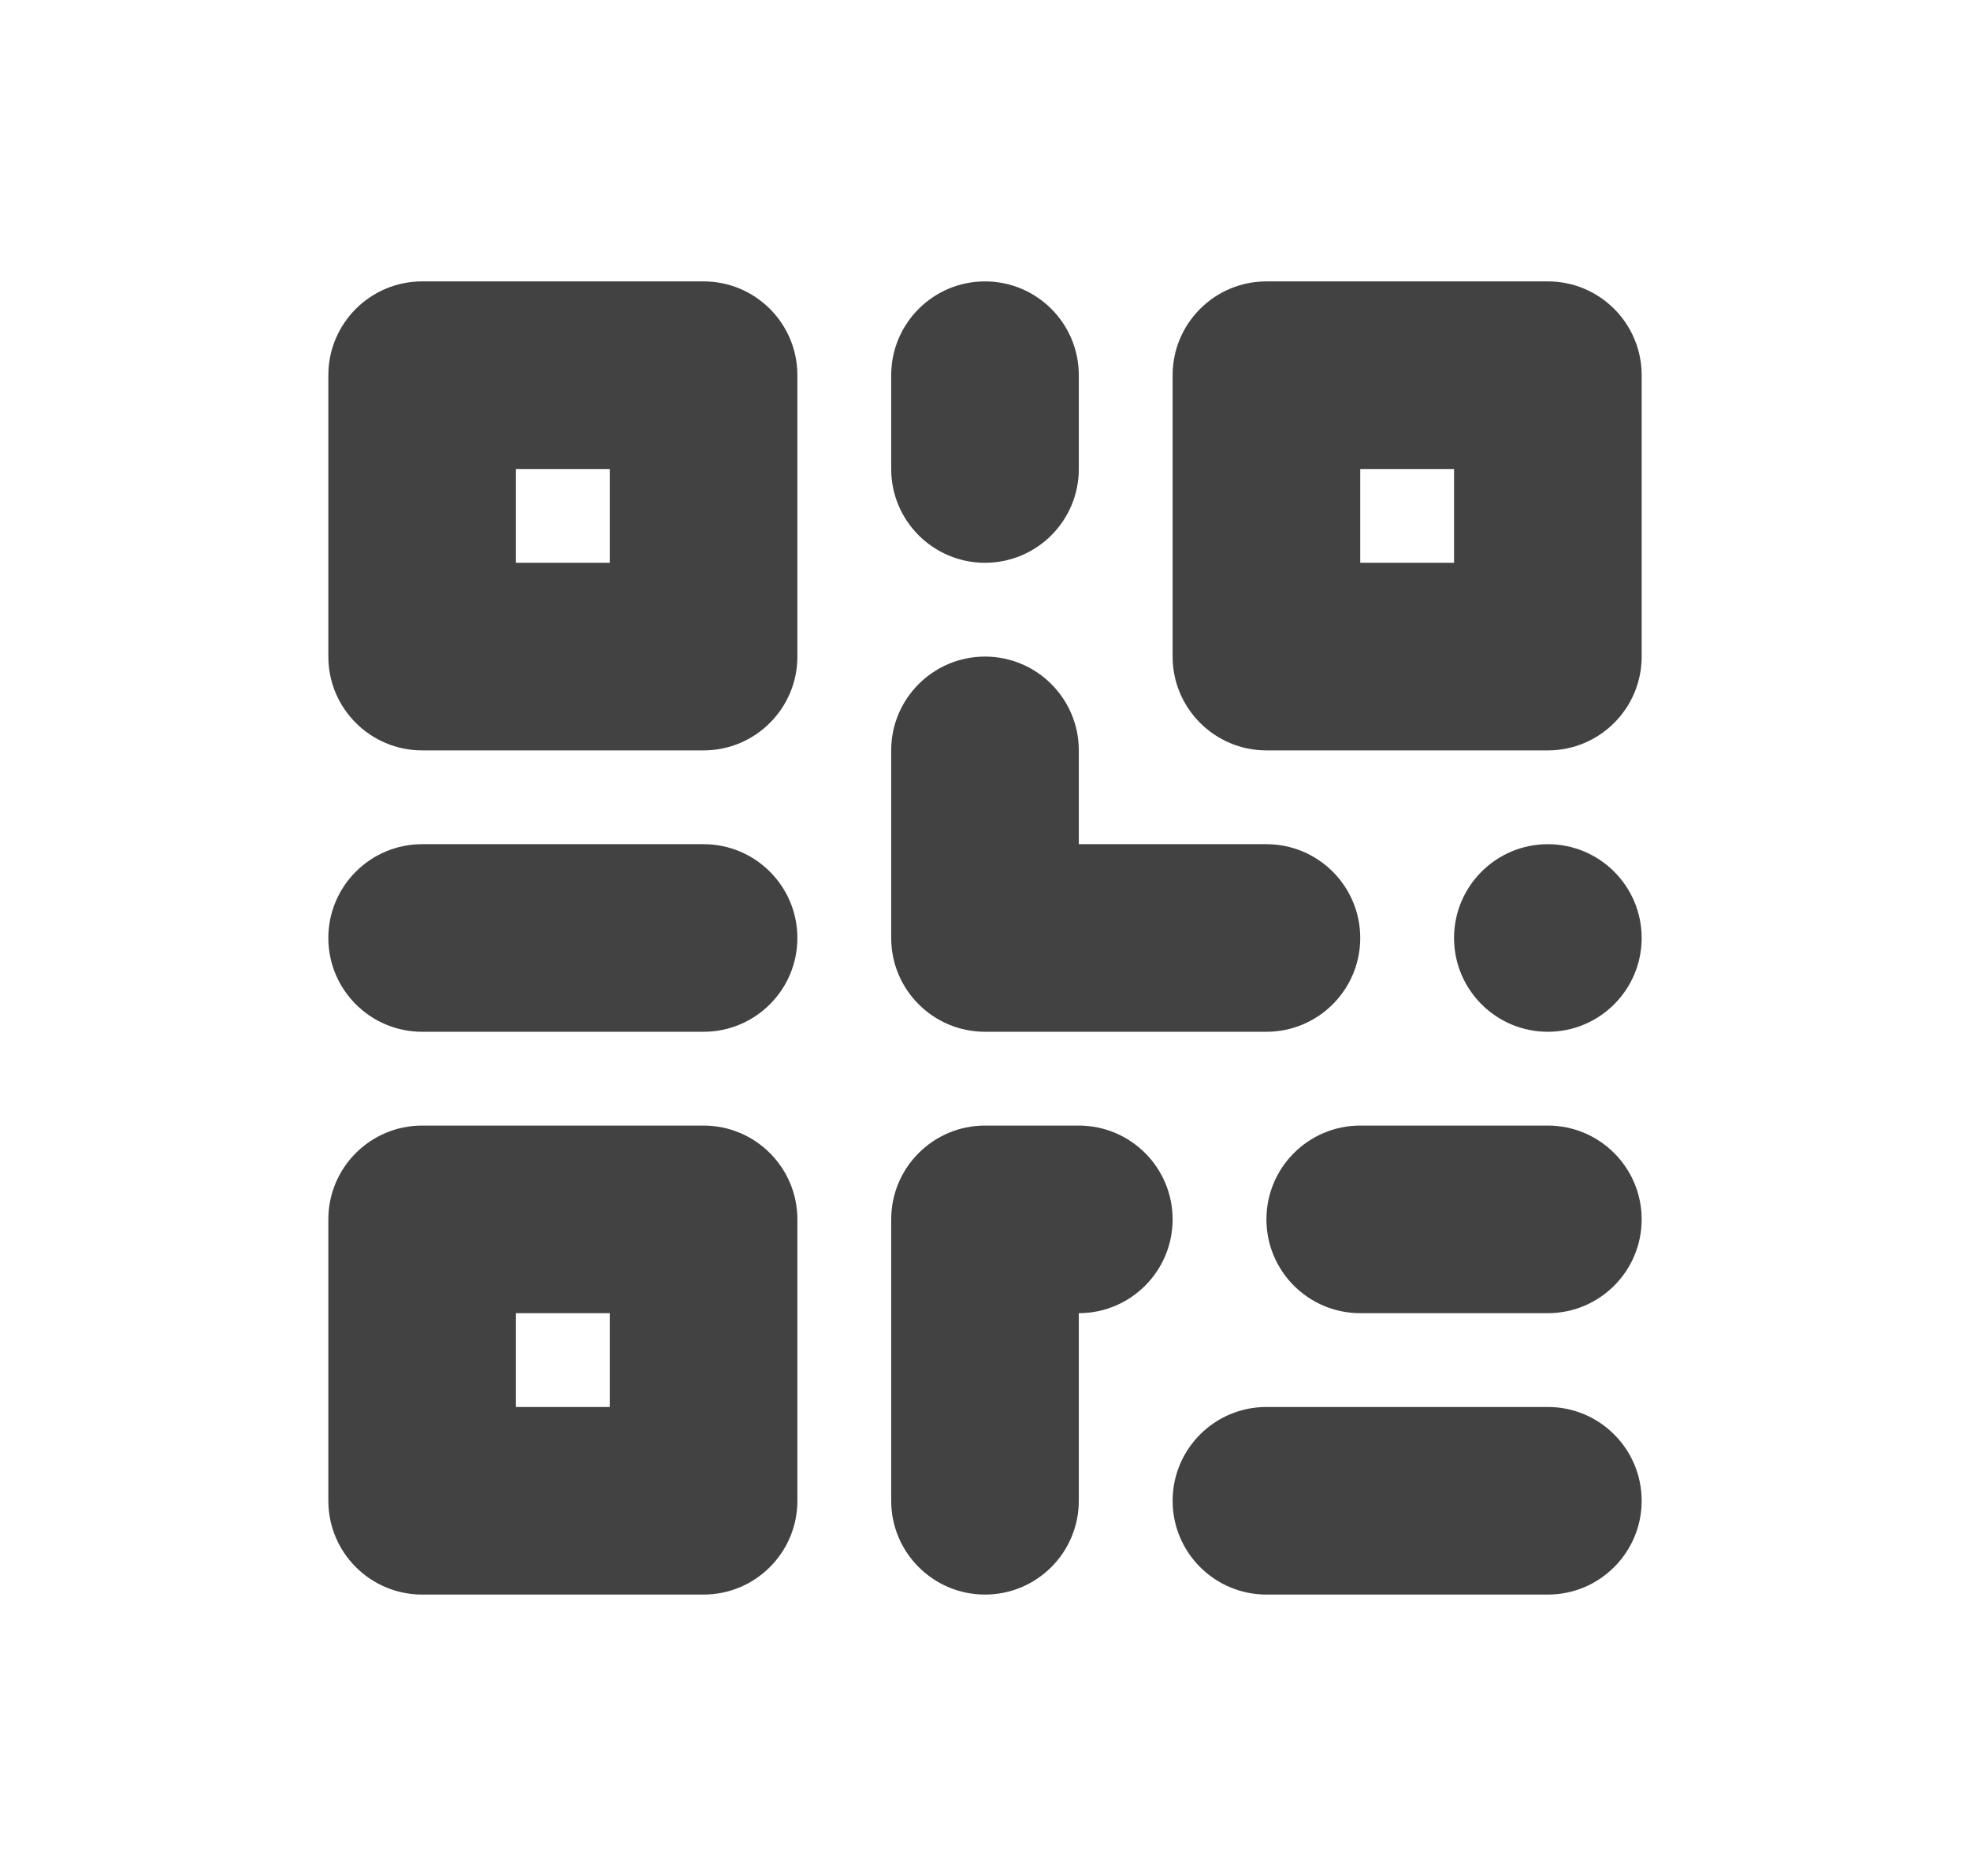 <svg width="21" height="20" viewBox="0 0 21 20" fill="none" xmlns="http://www.w3.org/2000/svg">
<path fill-rule="evenodd" clip-rule="evenodd" d="M3.5 4C3.5 3.448 3.948 3 4.5 3H7.5C8.052 3 8.5 3.448 8.5 4V7C8.5 7.552 8.052 8 7.5 8H4.5C3.948 8 3.5 7.552 3.5 7V4ZM5.5 6V5H6.5V6H5.5Z" fill="#424242"/>
<path fill-rule="evenodd" clip-rule="evenodd" d="M3.5 13C3.5 12.448 3.948 12 4.5 12H7.5C8.052 12 8.5 12.448 8.5 13V16C8.5 16.552 8.052 17 7.5 17H4.5C3.948 17 3.5 16.552 3.5 16V13ZM5.5 15V14H6.5V15H5.5Z" fill="#424242"/>
<path fill-rule="evenodd" clip-rule="evenodd" d="M13.5 3C12.948 3 12.5 3.448 12.5 4V7C12.5 7.552 12.948 8 13.5 8H16.5C17.052 8 17.5 7.552 17.5 7V4C17.5 3.448 17.052 3 16.5 3H13.5ZM14.5 5V6H15.5V5H14.5Z" fill="#424242"/>
<path d="M11.5 4C11.5 3.448 11.052 3 10.5 3C9.948 3 9.5 3.448 9.5 4V5C9.5 5.552 9.948 6 10.5 6C11.052 6 11.5 5.552 11.5 5V4Z" fill="#424242"/>
<path d="M10.5 7C11.052 7 11.5 7.448 11.5 8V9H13.5C14.052 9 14.5 9.448 14.5 10C14.5 10.552 14.052 11 13.5 11H10.5C9.948 11 9.5 10.552 9.5 10V8C9.5 7.448 9.948 7 10.5 7Z" fill="#424242"/>
<path d="M16.5 9C15.948 9 15.5 9.448 15.5 10C15.5 10.552 15.948 11 16.5 11C17.052 11 17.5 10.552 17.5 10C17.5 9.448 17.052 9 16.5 9Z" fill="#424242"/>
<path d="M9.5 13C9.5 12.448 9.948 12 10.5 12H11.5C12.052 12 12.5 12.448 12.5 13C12.5 13.552 12.052 14 11.5 14V16C11.5 16.552 11.052 17 10.5 17C9.948 17 9.5 16.552 9.5 16V13Z" fill="#424242"/>
<path d="M7.5 11C8.052 11 8.5 10.552 8.5 10C8.5 9.448 8.052 9 7.5 9H4.5C3.948 9 3.5 9.448 3.5 10C3.5 10.552 3.948 11 4.5 11H7.5Z" fill="#424242"/>
<path d="M17.5 13C17.5 13.552 17.052 14 16.5 14H14.5C13.948 14 13.5 13.552 13.5 13C13.5 12.448 13.948 12 14.5 12H16.5C17.052 12 17.5 12.448 17.5 13Z" fill="#424242"/>
<path d="M16.5 17C17.052 17 17.5 16.552 17.5 16C17.5 15.448 17.052 15 16.5 15H13.5C12.948 15 12.5 15.448 12.5 16C12.5 16.552 12.948 17 13.5 17H16.5Z" fill="#424242"/>
</svg>
